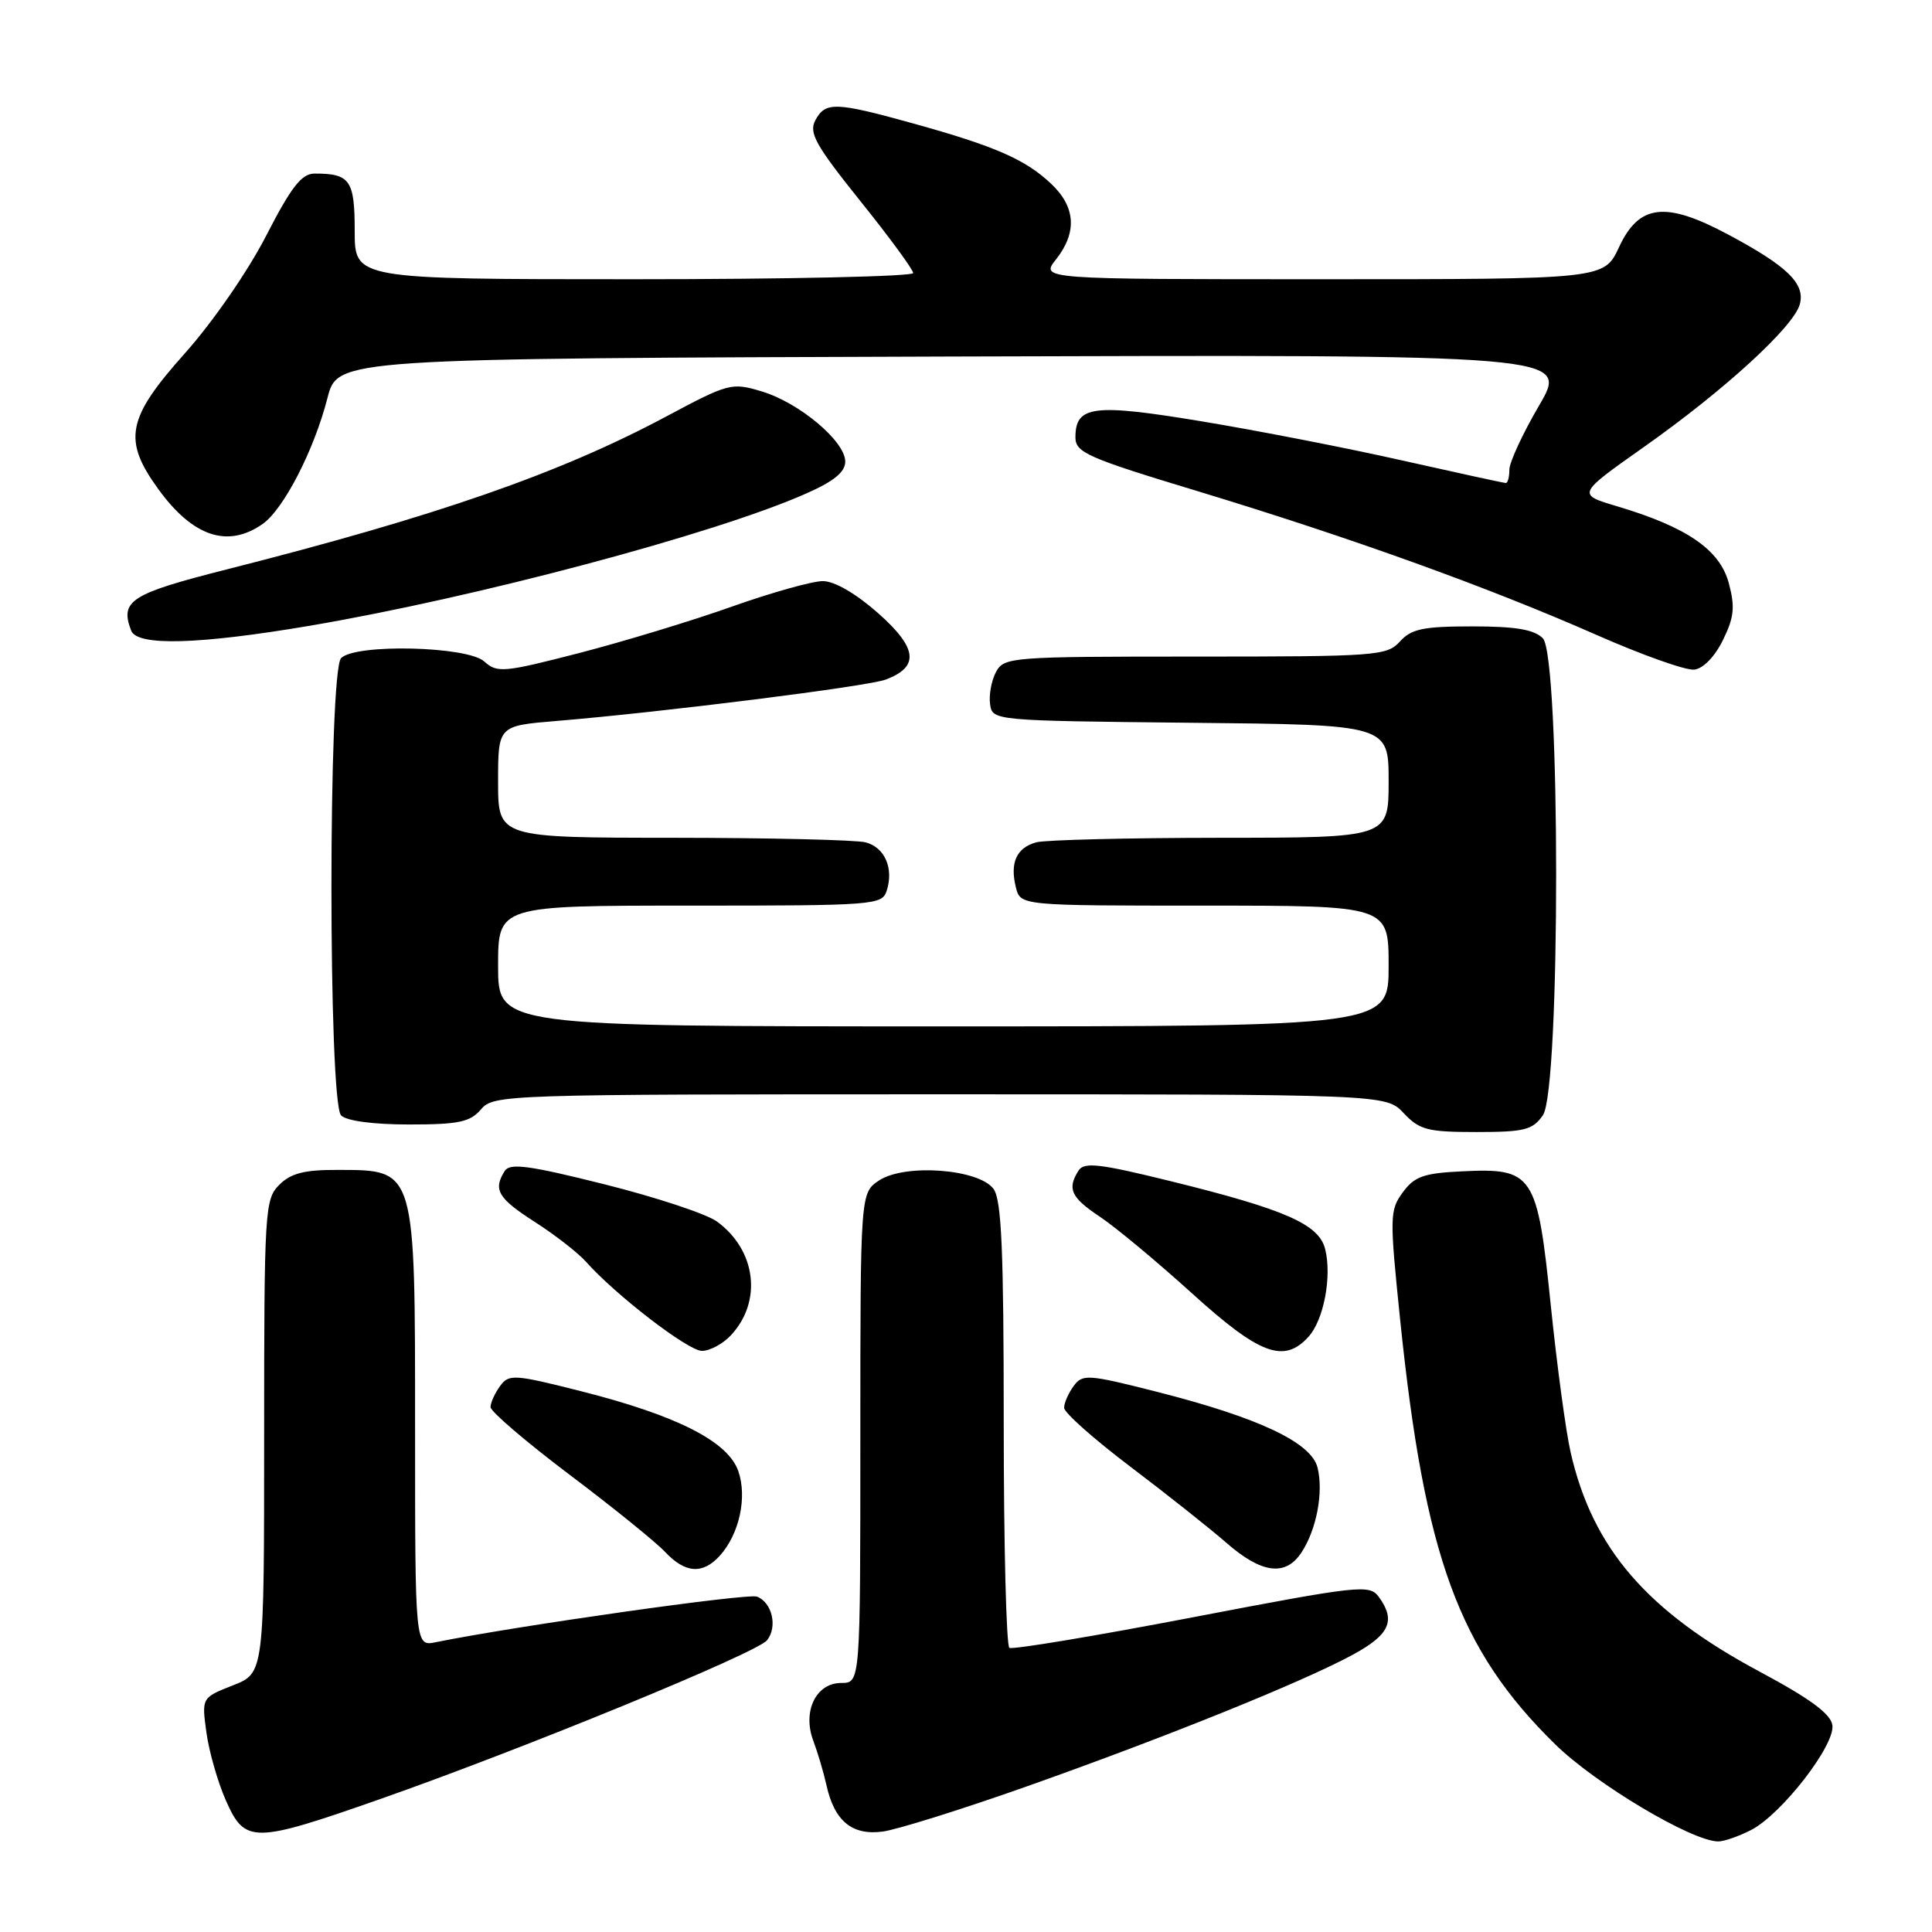 <?xml version="1.0" encoding="UTF-8" standalone="no"?>
<!DOCTYPE svg PUBLIC "-//W3C//DTD SVG 1.1//EN" "http://www.w3.org/Graphics/SVG/1.1/DTD/svg11.dtd" >
<svg xmlns="http://www.w3.org/2000/svg" xmlns:xlink="http://www.w3.org/1999/xlink" version="1.1" viewBox="0 0 256 256">
 <g >
 <path fill="currentColor"
d=" M 232.04 242.48 C 236.08 240.39 243.18 231.23 242.80 228.60 C 242.59 227.10 239.85 225.08 233.16 221.50 C 218.23 213.51 211.04 205.18 208.13 192.50 C 207.49 189.75 206.31 180.97 205.49 173.00 C 203.70 155.52 203.18 154.74 193.69 155.21 C 188.64 155.45 187.42 155.89 185.87 158.00 C 184.13 160.38 184.12 161.20 185.54 175.00 C 188.78 206.30 193.27 218.58 206.07 231.13 C 211.42 236.38 224.22 244.00 227.68 244.00 C 228.46 244.00 230.42 243.31 232.04 242.48 Z  M 50.36 238.39 C 69.37 231.72 100.31 219.02 101.64 217.34 C 103.06 215.56 102.31 212.33 100.30 211.56 C 99.07 211.09 68.34 215.45 57.75 217.60 C 55.00 218.16 55.00 218.16 55.00 189.51 C 55.00 154.65 55.12 155.04 44.75 155.02 C 40.32 155.00 38.54 155.46 37.00 157.00 C 35.09 158.91 35.00 160.33 35.00 190.35 C 35.00 221.70 35.00 221.70 30.86 223.32 C 26.72 224.95 26.72 224.95 27.35 229.56 C 27.70 232.10 28.86 236.17 29.94 238.59 C 32.46 244.30 33.57 244.28 50.36 238.39 Z  M 136.16 236.67 C 154.65 230.12 172.62 222.86 179.25 219.26 C 184.15 216.60 184.99 214.74 182.70 211.60 C 181.47 209.92 180.19 210.06 157.95 214.32 C 145.06 216.79 134.17 218.60 133.75 218.35 C 133.34 218.09 133.00 204.72 133.00 188.63 C 133.00 165.65 132.71 158.99 131.65 157.54 C 129.71 154.89 119.94 154.16 116.51 156.40 C 114.00 158.05 114.00 158.05 114.00 190.52 C 114.00 223.00 114.00 223.00 111.48 223.00 C 108.11 223.00 106.29 226.78 107.78 230.70 C 108.36 232.24 109.13 234.85 109.50 236.50 C 110.55 241.30 112.90 243.24 116.98 242.69 C 118.92 242.42 127.55 239.72 136.16 236.67 Z  M 95.38 206.14 C 97.97 203.27 99.03 198.40 97.83 194.93 C 96.46 191.00 89.74 187.58 77.10 184.37 C 68.10 182.09 67.44 182.05 66.26 183.66 C 65.57 184.61 65.00 185.86 65.00 186.45 C 65.00 187.03 69.71 191.06 75.46 195.40 C 81.21 199.73 86.91 204.34 88.13 205.64 C 90.80 208.48 93.11 208.64 95.38 206.14 Z  M 172.46 205.70 C 174.46 202.65 175.39 197.70 174.58 194.46 C 173.74 191.13 166.79 187.85 153.33 184.43 C 144.12 182.09 143.44 182.05 142.26 183.66 C 141.57 184.61 141.00 185.90 141.00 186.54 C 141.00 187.18 144.94 190.68 149.75 194.32 C 154.56 197.96 160.30 202.51 162.50 204.43 C 167.18 208.52 170.35 208.92 172.46 205.70 Z  M 96.85 176.93 C 101.04 172.44 100.20 165.65 95.00 161.86 C 93.62 160.85 86.93 158.64 80.11 156.93 C 70.06 154.41 67.56 154.08 66.88 155.16 C 65.31 157.64 65.98 158.78 70.86 161.91 C 73.53 163.62 76.56 165.98 77.61 167.15 C 81.56 171.60 91.18 179.00 93.01 179.00 C 94.06 179.00 95.79 178.07 96.85 176.93 Z  M 173.39 177.12 C 175.41 174.89 176.50 169.13 175.59 165.51 C 174.77 162.22 170.32 160.26 155.15 156.52 C 145.67 154.18 143.65 153.95 142.91 155.11 C 141.38 157.53 141.90 158.67 145.75 161.23 C 147.81 162.60 153.29 167.16 157.93 171.36 C 166.93 179.52 170.14 180.71 173.39 177.12 Z  M 204.44 147.78 C 206.79 144.43 206.78 86.92 204.43 84.57 C 203.27 83.41 200.82 83.00 195.08 83.00 C 188.58 83.00 187.01 83.33 185.50 85.00 C 183.78 86.90 182.42 87.00 158.38 87.00 C 133.88 87.00 133.04 87.07 131.97 89.05 C 131.37 90.18 131.02 92.09 131.19 93.30 C 131.50 95.49 131.57 95.50 157.75 95.77 C 184.00 96.03 184.00 96.03 184.00 103.52 C 184.00 111.00 184.00 111.00 161.75 111.01 C 149.51 111.02 138.52 111.29 137.32 111.61 C 134.70 112.32 133.79 114.31 134.61 117.58 C 135.22 120.00 135.22 120.00 159.61 120.00 C 184.00 120.00 184.00 120.00 184.00 128.00 C 184.00 136.00 184.00 136.00 125.00 136.00 C 66.00 136.00 66.00 136.00 66.00 128.00 C 66.00 120.00 66.00 120.00 91.43 120.00 C 115.99 120.00 116.89 119.93 117.50 118.00 C 118.44 115.05 117.24 112.30 114.72 111.62 C 113.50 111.29 102.04 111.02 89.25 111.01 C 66.00 111.00 66.00 111.00 66.00 103.59 C 66.00 96.17 66.00 96.17 73.75 95.53 C 87.85 94.36 115.01 90.95 117.39 90.04 C 121.86 88.34 121.57 85.87 116.36 81.25 C 113.40 78.64 110.58 77.00 109.03 77.00 C 107.64 77.00 102.22 78.52 97.00 80.37 C 91.78 82.23 82.66 85.00 76.75 86.53 C 66.71 89.12 65.87 89.19 64.17 87.65 C 61.92 85.62 47.13 85.27 45.20 87.20 C 43.49 88.91 43.49 146.09 45.20 147.80 C 45.93 148.53 49.47 149.00 54.21 149.00 C 60.78 149.00 62.29 148.68 63.73 147.00 C 65.41 145.04 66.68 145.00 124.55 145.00 C 183.65 145.00 183.65 145.00 186.00 147.50 C 188.09 149.72 189.16 150.00 195.62 150.00 C 202.00 150.00 203.08 149.73 204.44 147.78 Z  M 228.30 84.81 C 229.79 81.78 229.92 80.42 229.07 77.25 C 227.88 72.84 223.52 69.84 214.32 67.10 C 208.94 65.50 208.94 65.50 217.84 59.22 C 228.49 51.71 237.65 43.32 238.48 40.33 C 239.24 37.59 236.83 35.25 228.90 31.03 C 220.67 26.64 217.17 27.06 214.53 32.75 C 212.55 37.00 212.55 37.00 175.20 37.00 C 137.85 37.00 137.85 37.00 139.93 34.37 C 142.76 30.77 142.53 27.40 139.25 24.32 C 135.83 21.11 131.85 19.37 121.01 16.36 C 110.70 13.50 109.36 13.45 108.03 15.95 C 107.15 17.60 108.07 19.24 113.99 26.63 C 117.85 31.43 121.00 35.73 121.00 36.18 C 121.00 36.63 104.35 37.00 84.00 37.00 C 47.00 37.00 47.00 37.00 47.00 30.61 C 47.00 23.87 46.39 22.99 41.67 23.00 C 39.96 23.01 38.59 24.77 35.26 31.25 C 32.87 35.91 28.19 42.68 24.51 46.80 C 16.80 55.43 16.24 58.28 20.97 64.80 C 25.55 71.12 30.17 72.67 34.80 69.43 C 37.59 67.47 41.62 59.64 43.39 52.74 C 44.73 47.50 44.73 47.50 126.30 47.24 C 207.88 46.99 207.88 46.99 203.94 53.73 C 201.77 57.44 200.00 61.26 200.00 62.23 C 200.00 63.21 199.79 64.00 199.53 64.00 C 199.27 64.00 193.09 62.65 185.78 61.01 C 178.48 59.36 166.50 57.03 159.17 55.82 C 144.86 53.45 142.50 53.75 142.50 57.95 C 142.50 59.97 144.08 60.66 158.78 65.11 C 178.98 71.24 197.16 77.79 211.50 84.11 C 217.55 86.78 223.40 88.86 224.50 88.73 C 225.69 88.59 227.23 87.00 228.30 84.81 Z  M 41.08 82.91 C 63.08 79.17 94.73 70.75 106.74 65.43 C 110.50 63.78 112.00 62.55 112.00 61.16 C 112.00 58.47 105.90 53.35 100.92 51.86 C 96.93 50.66 96.55 50.77 88.16 55.25 C 74.09 62.75 57.77 68.42 30.00 75.46 C 17.30 78.68 15.86 79.60 17.38 83.56 C 18.18 85.64 26.33 85.41 41.08 82.91 Z "/>
</g>
</svg>